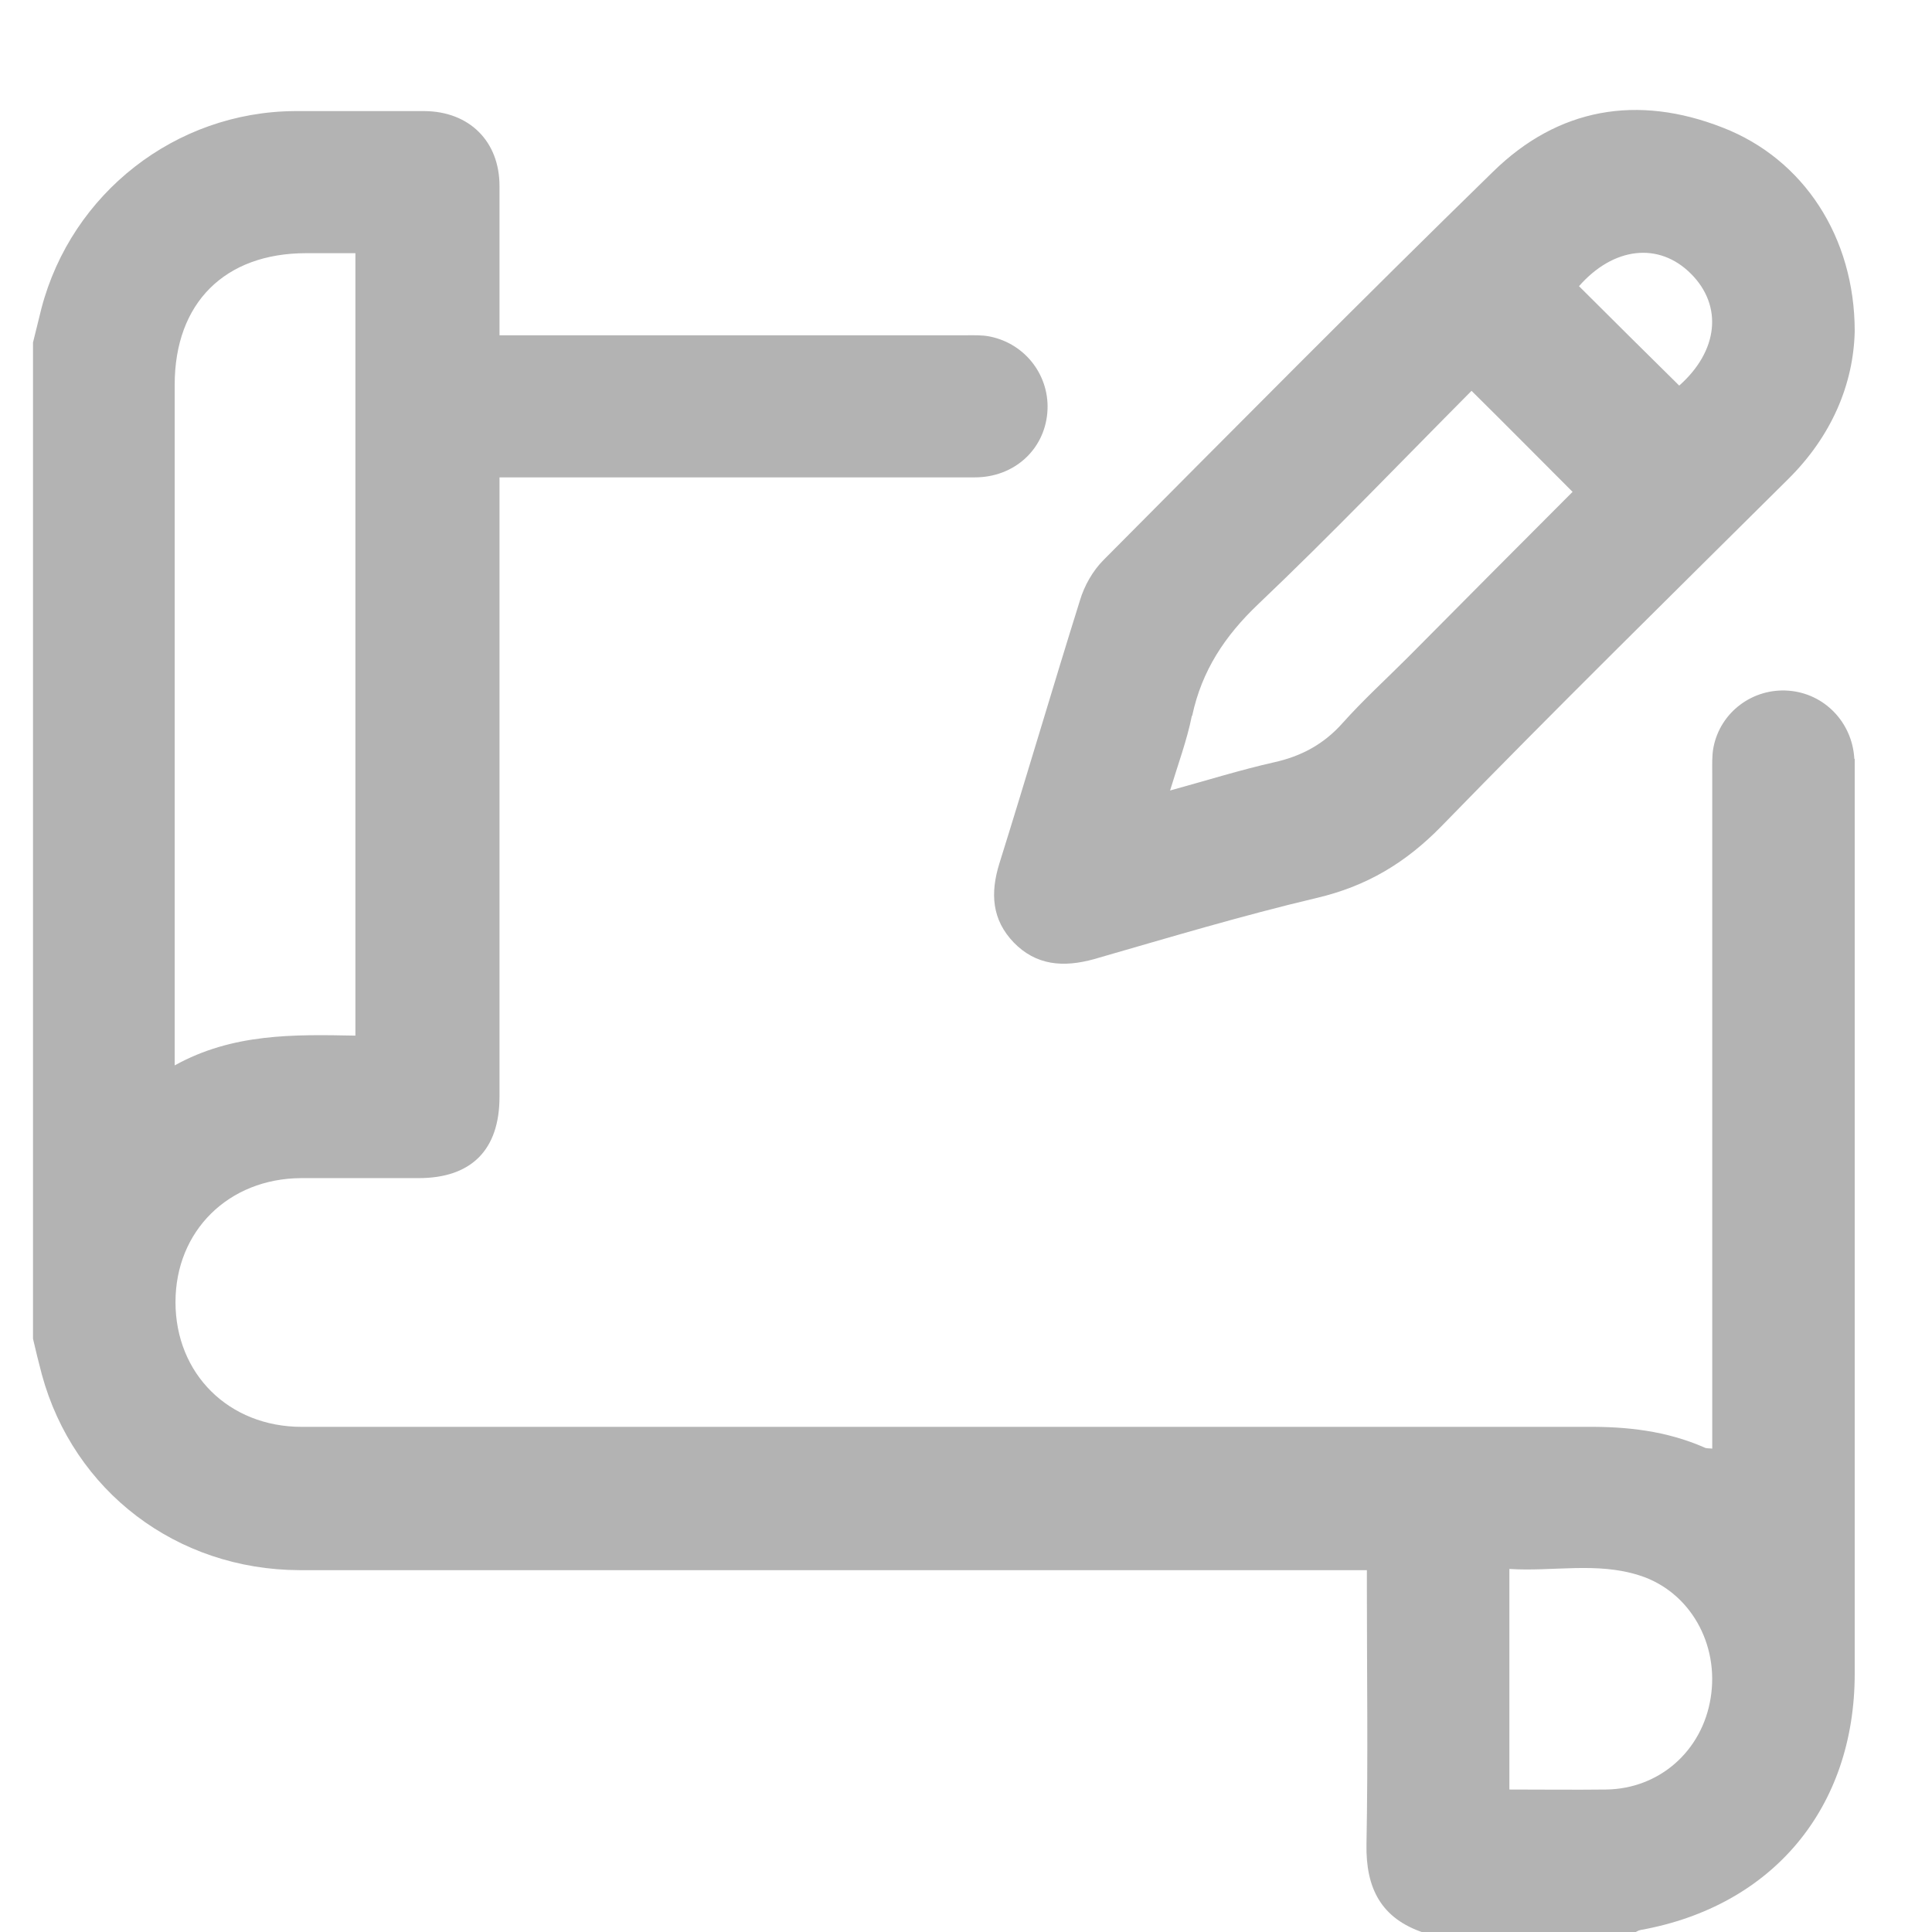 <?xml version="1.0" encoding="UTF-8"?><svg id="Layer_2" xmlns="http://www.w3.org/2000/svg" viewBox="0 0 48 48"><defs><style>.cls-1{fill:none;}.cls-2{fill:#b3b3b3;}</style></defs><g id="Layer_1-2"><g><rect class="cls-1" width="48" height="48"/><path class="cls-2" d="M46.07,18.85c-.05-.9-.74-1.62-1.63-1.69-.89-.07-1.7,.53-1.87,1.41-.04,.21-.03,.44-.03,.66,0,5.42,0,10.84,0,16.26v.5c-.09-.01-.15,0-.2-.03-.94-.41-1.92-.52-2.93-.51-10.64,0-21.28,0-31.91,0-1.82,0-3.14-1.32-3.14-3.1,0-1.77,1.32-3.07,3.12-3.08,.97,0,1.95,0,2.92,0,1.31,0,2.01-.7,2.01-2.02,0-4.95,0-9.9,0-14.85v-.54h.58c3.74,0,7.48,0,11.23,0,.97,0,1.72-.68,1.8-1.6,.08-.9-.53-1.72-1.43-1.9-.2-.04-.41-.03-.62-.03-3.67,0-7.34,0-11.01,0h-.55c0-1.27,0-2.49,0-3.71,0-1.11-.75-1.85-1.86-1.86-1.08,0-2.15,0-3.23,0-2.96,.02-5.54,2.04-6.29,4.9-.07,.28-.14,.56-.21,.85v24.75c.07,.3,.14,.59,.22,.89,.79,2.9,3.35,4.85,6.4,4.86,8.65,0,17.29,0,25.94,0h.58v.49c0,2.11,.03,4.21-.01,6.32-.02,1.1,.37,1.85,1.43,2.2h5.22c.05-.02,.1-.06,.16-.07,3.28-.59,5.32-3.03,5.32-6.37,0-7.44,0-14.88,0-22.32,0-.13,0-.27,0-.4ZM4.34,25.94c0-5.46,0-10.92,0-16.38,0-2.03,1.24-3.27,3.27-3.27,.39,0,.79,0,1.22,0V25.73c-1.53-.03-3.05-.06-4.49,.74v-.54Zm38.16,16.25c-.21,1.31-1.27,2.25-2.59,2.27-.79,.01-1.58,0-2.41,0v-5.48c1.08,.07,2.17-.18,3.23,.16,1.26,.4,1.99,1.71,1.77,3.05ZM25.18,23.41c.56,.58,1.24,.63,2,.42,1.84-.53,3.67-1.08,5.53-1.52,1.24-.29,2.21-.87,3.1-1.78,2.83-2.91,5.73-5.76,8.62-8.63,1.08-1.07,1.62-2.36,1.65-3.67,0-2.34-1.27-4.28-3.28-5.06-2.12-.83-4.09-.49-5.71,1.1-3.26,3.18-6.46,6.41-9.67,9.64-.27,.27-.48,.64-.59,1.01-.68,2.17-1.32,4.36-2,6.53-.23,.74-.19,1.4,.36,1.97ZM42.01,6.8c.8,.8,.68,1.92-.29,2.78-.85-.84-1.67-1.65-2.49-2.47,.85-.97,1.98-1.11,2.78-.31Zm-12.39,10.98c.24-1.12,.81-1.98,1.64-2.77,1.82-1.73,3.56-3.55,5.3-5.3,.86,.85,1.68,1.68,2.51,2.51-1.33,1.33-2.71,2.72-4.09,4.11-.54,.54-1.11,1.06-1.62,1.63-.47,.53-1.03,.83-1.71,.98-.84,.19-1.67,.45-2.58,.7,.2-.66,.42-1.25,.54-1.85Z"/></g></g></svg>